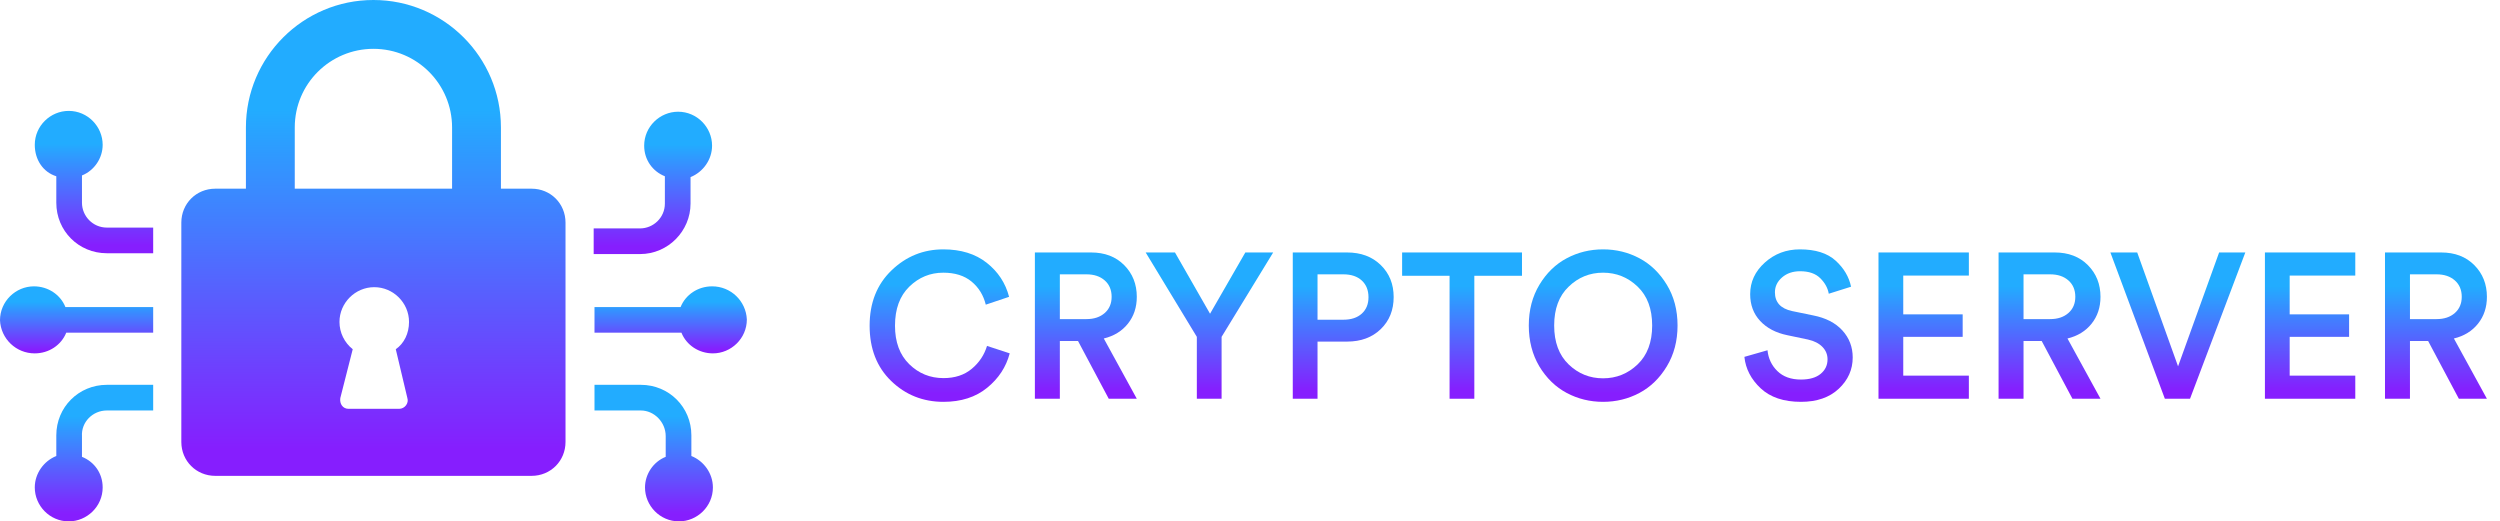 <?xml version="1.0" encoding="UTF-8"?>
<svg width="959px" height="200px" viewBox="0 0 959 200" version="1.1" xmlns="http://www.w3.org/2000/svg" xmlns:xlink="http://www.w3.org/1999/xlink">
    <title>crypto-server-small</title>
    <defs>
        <linearGradient x1="50%" y1="23.091%" x2="50%" y2="94.501%" id="linearGradient-1">
            <stop stop-color="#22ACFF" offset="0%"></stop>
            <stop stop-color="#861EFE" offset="100%"></stop>
        </linearGradient>
        <linearGradient x1="50%" y1="23.091%" x2="50%" y2="94.501%" id="linearGradient-2">
            <stop stop-color="#22ACFF" offset="0%"></stop>
            <stop stop-color="#861EFE" offset="100%"></stop>
        </linearGradient>
        <linearGradient x1="50%" y1="23.091%" x2="50%" y2="94.501%" id="linearGradient-3">
            <stop stop-color="#22ACFF" offset="0%"></stop>
            <stop stop-color="#861EFE" offset="100%"></stop>
        </linearGradient>
        <linearGradient x1="50%" y1="23.091%" x2="50%" y2="94.501%" id="linearGradient-4">
            <stop stop-color="#22ACFF" offset="0%"></stop>
            <stop stop-color="#861EFE" offset="100%"></stop>
        </linearGradient>
        <linearGradient x1="50%" y1="23.091%" x2="50%" y2="94.501%" id="linearGradient-5">
            <stop stop-color="#22ACFF" offset="0%"></stop>
            <stop stop-color="#861EFE" offset="100%"></stop>
        </linearGradient>
        <linearGradient x1="50%" y1="23.091%" x2="50%" y2="94.501%" id="linearGradient-6">
            <stop stop-color="#22ACFF" offset="0%"></stop>
            <stop stop-color="#861EFE" offset="100%"></stop>
        </linearGradient>
        <linearGradient x1="50%" y1="23.091%" x2="50%" y2="94.501%" id="linearGradient-7">
            <stop stop-color="#22ACFF" offset="0%"></stop>
            <stop stop-color="#861EFE" offset="100%"></stop>
        </linearGradient>
        <linearGradient x1="50%" y1="23.091%" x2="50%" y2="94.501%" id="linearGradient-8">
            <stop stop-color="#22ACFF" offset="0%"></stop>
            <stop stop-color="#861EFE" offset="100%"></stop>
        </linearGradient>
        <linearGradient x1="50%" y1="23.091%" x2="50%" y2="94.501%" id="linearGradient-9">
            <stop stop-color="#22ACFF" offset="0%"></stop>
            <stop stop-color="#861EFE" offset="100%"></stop>
        </linearGradient>
        <linearGradient x1="50%" y1="23.091%" x2="50%" y2="94.501%" id="linearGradient-10">
            <stop stop-color="#22ACFF" offset="0%"></stop>
            <stop stop-color="#861EFE" offset="100%"></stop>
        </linearGradient>
        <linearGradient x1="50%" y1="23.091%" x2="50%" y2="94.501%" id="linearGradient-11">
            <stop stop-color="#22ACFF" offset="0%"></stop>
            <stop stop-color="#861EFE" offset="100%"></stop>
        </linearGradient>
        <linearGradient x1="50%" y1="23.091%" x2="50%" y2="94.501%" id="linearGradient-12">
            <stop stop-color="#22ACFF" offset="0%"></stop>
            <stop stop-color="#861EFE" offset="100%"></stop>
        </linearGradient>
        <linearGradient x1="50%" y1="23.091%" x2="50%" y2="94.501%" id="linearGradient-13">
            <stop stop-color="#22ACFF" offset="0%"></stop>
            <stop stop-color="#861EFE" offset="100%"></stop>
        </linearGradient>
        <linearGradient x1="50%" y1="23.091%" x2="50%" y2="94.501%" id="linearGradient-14">
            <stop stop-color="#22ACFF" offset="0%"></stop>
            <stop stop-color="#861EFE" offset="100%"></stop>
        </linearGradient>
    </defs>
    <g id="Page-1" stroke="none" stroke-width="1" fill="none" fill-rule="evenodd">
        <g id="crypto-server-small" fill-rule="nonzero">
            <g id="CRYPTO-SERVER-LOCK">
                <path d="M21.598,67.619 L21.598,77.778 C21.598,88.572 30.174,97.143 40.973,97.143 L58.759,97.143 L58.759,87.302 L40.973,87.302 C35.573,87.302 31.444,82.857 31.444,77.778 L31.444,67.302 C36.208,65.397 39.384,60.635 39.384,55.556 C39.384,48.572 33.667,42.54 26.363,42.54 C19.374,42.54 13.34,48.254 13.34,55.556 C13.34,61.27 16.516,66.032 21.598,67.619" id="Path" fill="url(#linearGradient-1)"></path>
                <path d="M40.973,157.461 L58.759,157.461 L58.759,147.62 L40.973,147.62 C30.174,147.62 21.598,156.191 21.598,166.984 L21.598,174.921 C16.834,176.825 13.34,181.587 13.34,186.984 C13.34,193.968 19.057,200 26.363,200 C33.35,200 39.384,194.286 39.384,186.984 C39.384,181.587 36.208,177.143 31.444,175.239 L31.444,167.302 C31.126,161.905 35.573,157.461 40.973,157.461" id="Path" fill="url(#linearGradient-2)"></path>
                <path d="M13.34,135.556 C18.739,135.556 23.504,132.381 25.409,127.619 L58.759,127.619 L58.759,117.778 L25.092,117.778 C23.186,113.016 18.422,109.841 13.023,109.841 C6.035,109.842 5.40706747e-15,115.557 5.40706747e-15,122.858 C0.322,129.983 6.208,135.586 13.34,135.557" id="Path" fill="url(#linearGradient-3)"></path>
                <path d="M264.892,78.095 L264.892,67.936 C269.656,66.032 273.15,61.27 273.15,55.873 C273.15,48.889 267.433,42.857 260.128,42.857 C253.141,42.857 247.106,48.572 247.106,55.873 C247.106,61.27 250.282,65.714 255.046,67.619 L255.046,78.095 C255.046,83.492 250.6,87.619 245.518,87.619 L227.732,87.619 L227.732,97.461 L245.518,97.461 C256.316,97.461 264.892,88.572 264.892,78.095" id="Path" fill="url(#linearGradient-1)"></path>
                <path d="M255.363,167.302 L255.363,175.239 C250.6,177.143 247.423,181.905 247.423,186.984 C247.423,193.968 253.141,200 260.446,200 C267.433,200 273.468,194.286 273.468,186.984 C273.468,181.587 269.974,176.825 265.21,174.921 L265.21,166.984 C265.21,156.191 256.634,147.62 245.835,147.62 L228.049,147.62 L228.049,157.461 L245.835,157.461 C250.917,157.461 255.363,161.905 255.363,167.302" id="Path" fill="url(#linearGradient-2)"></path>
                <path d="M273.15,109.841 C267.751,109.841 262.987,113.016 261.081,117.779 L228.049,117.779 L228.049,127.619 L261.399,127.619 C263.304,132.381 268.069,135.556 273.468,135.556 C280.456,135.556 286.49,129.841 286.49,122.539 C286.168,115.415 280.282,109.813 273.15,109.841" id="Path" fill="url(#linearGradient-4)"></path>
                <path d="M82.58,182.54 L203.911,182.54 C211.215,182.54 216.932,176.825 216.932,169.524 L216.932,85.397 C216.932,78.095 211.215,72.381 203.91,72.381 L192.158,72.381 L192.158,48.89 C192.158,21.905 170.242,-1.08141349e-14 143.245,-1.08141349e-14 C116.248,-1.08141349e-14 94.332,21.905 94.332,48.889 L94.332,72.381 L82.58,72.381 C75.275,72.381 69.558,78.095 69.558,85.397 L69.558,169.524 C69.558,176.825 75.275,182.54 82.58,182.54 L82.58,182.54 Z M156.267,152.698 C156.903,154.603 155.315,156.826 153.091,156.826 L133.717,156.826 C131.494,156.826 130.223,154.92 130.54,152.698 L135.304,133.968 C132.128,131.428 130.223,127.619 130.223,123.492 C130.223,116.191 136.258,110.159 143.563,110.159 C150.868,110.159 156.903,116.191 156.903,123.492 C156.903,127.936 154.997,131.746 151.821,133.968 L156.267,152.698 Z M113.071,48.889 C113.071,32.064 126.729,18.73 143.245,18.73 C160.079,18.73 173.418,32.381 173.418,48.889 L173.418,72.381 L113.071,72.381 L113.071,48.89 L113.071,48.889 Z" id="Shape" fill="url(#linearGradient-5)"></path>
            </g>
            <g id="CRYPTO-SERVER" transform="translate(333.588, 95.658)">
                <path d="M28.333,58.486 C20.471,58.486 13.784,55.821 8.27,50.492 C2.757,45.163 0,38.093 0,29.282 C0,20.524 2.796,13.454 8.389,8.072 C13.982,2.691 20.603,0 28.254,0 C35.007,0 40.56,1.715 44.913,5.144 C49.266,8.574 52.128,12.926 53.5,18.203 L44.557,21.21 C43.66,17.569 41.84,14.615 39.096,12.346 C36.352,10.077 32.738,8.943 28.254,8.943 C23.241,8.943 18.902,10.724 15.235,14.285 C11.568,17.846 9.734,22.846 9.734,29.282 C9.734,35.561 11.555,40.481 15.195,44.042 C18.836,47.604 23.215,49.384 28.333,49.384 C32.712,49.384 36.326,48.197 39.175,45.823 C42.024,43.449 43.976,40.521 45.032,37.038 L53.737,39.887 C52.365,45.111 49.477,49.516 45.071,53.104 C40.666,56.692 35.086,58.486 28.333,58.486 Z" id="Path" fill="url(#linearGradient-6)"></path>
                <path d="M91.725,57.299 L79.933,35.139 L72.969,35.139 L72.969,57.299 L63.392,57.299 L63.392,1.187 L84.919,1.187 C90.195,1.187 94.442,2.81 97.661,6.054 C100.879,9.299 102.488,13.349 102.488,18.203 C102.488,22.212 101.354,25.642 99.085,28.491 C96.817,31.34 93.73,33.239 89.826,34.189 L102.488,57.299 L91.725,57.299 Z M72.969,26.75 L83.178,26.75 C86.08,26.75 88.414,25.972 90.182,24.415 C91.949,22.859 92.833,20.788 92.833,18.203 C92.833,15.565 91.949,13.467 90.182,11.911 C88.414,10.354 86.08,9.576 83.178,9.576 L72.969,9.576 L72.969,26.75 Z" id="Shape" fill="url(#linearGradient-7)"></path>
                <polygon id="Path" fill="url(#linearGradient-8)" points="125.519 33.556 105.891 1.187 117.13 1.187 130.584 24.692 144.117 1.187 154.801 1.187 135.016 33.556 135.016 57.299 125.519 57.299"></polygon>
                <path d="M171.816,26.987 L181.709,26.987 C184.717,26.987 187.078,26.209 188.792,24.653 C190.507,23.096 191.364,20.999 191.364,18.361 C191.364,15.67 190.507,13.533 188.792,11.95 C187.078,10.368 184.717,9.576 181.709,9.576 L171.816,9.576 L171.816,26.987 Z M183.134,35.376 L171.816,35.376 L171.816,57.299 L162.319,57.299 L162.319,1.187 L183.134,1.187 C188.463,1.187 192.776,2.796 196.073,6.015 C199.371,9.233 201.02,13.322 201.02,18.282 C201.02,23.294 199.371,27.396 196.073,30.588 C192.776,33.78 188.463,35.376 183.134,35.376 Z" id="Shape" fill="url(#linearGradient-9)"></path>
                <polygon id="Path" fill="url(#linearGradient-10)" points="250.246 10.13 231.964 10.13 231.964 57.299 222.467 57.299 222.467 10.13 204.265 10.13 204.265 1.187 250.246 1.187"></polygon>
                <path d="M268.132,14.325 C264.439,17.86 262.592,22.819 262.592,29.203 C262.592,35.587 264.439,40.56 268.132,44.121 C271.825,47.683 276.231,49.464 281.348,49.464 C286.466,49.464 290.885,47.683 294.605,44.121 C298.324,40.56 300.184,35.587 300.184,29.203 C300.184,22.819 298.324,17.846 294.605,14.285 C290.885,10.724 286.466,8.943 281.348,8.943 C276.231,8.943 271.825,10.737 268.132,14.325 Z M256.894,44.873 C254.203,40.336 252.857,35.112 252.857,29.203 C252.857,23.294 254.216,18.084 256.933,13.573 C259.65,9.062 263.146,5.672 267.42,3.403 C271.693,1.134 276.336,0 281.348,0 C286.361,0 291.004,1.134 295.277,3.403 C299.551,5.672 303.06,9.062 305.803,13.573 C308.547,18.084 309.919,23.294 309.919,29.203 C309.919,35.112 308.547,40.336 305.803,44.873 C303.06,49.411 299.551,52.814 295.277,55.083 C291.004,57.351 286.361,58.486 281.348,58.486 C276.336,58.486 271.693,57.351 267.42,55.083 C263.146,52.814 259.637,49.411 256.894,44.873 Z" id="Shape" fill="url(#linearGradient-11)"></path>
                <path d="M376.477,14.325 L367.929,17.015 C367.56,14.852 366.478,12.874 364.685,11.08 C362.891,9.286 360.305,8.389 356.929,8.389 C354.132,8.389 351.824,9.18 350.004,10.763 C348.184,12.346 347.273,14.245 347.273,16.461 C347.273,20.313 349.463,22.714 353.842,23.663 L361.915,25.325 C366.769,26.275 370.515,28.201 373.153,31.103 C375.791,34.005 377.11,37.46 377.11,41.47 C377.11,46.113 375.329,50.11 371.768,53.46 C368.206,56.81 363.366,58.486 357.245,58.486 C350.65,58.486 345.506,56.758 341.813,53.302 C338.119,49.846 336.035,45.823 335.56,41.233 L344.424,38.7 C344.741,41.866 346.007,44.53 348.223,46.694 C350.439,48.857 353.446,49.938 357.245,49.938 C360.516,49.938 363.036,49.213 364.803,47.762 C366.571,46.311 367.455,44.451 367.455,42.182 C367.455,40.336 366.795,38.74 365.476,37.394 C364.157,36.049 362.31,35.112 359.936,34.585 L352.022,32.923 C347.643,32.026 344.174,30.206 341.615,27.462 C339.056,24.719 337.776,21.289 337.776,17.174 C337.776,12.478 339.649,8.442 343.395,5.065 C347.142,1.688 351.626,0 356.85,0 C362.812,0 367.375,1.438 370.541,4.313 C373.707,7.189 375.685,10.526 376.477,14.325 Z" id="Path" fill="url(#linearGradient-12)"></path>
                <polygon id="Path" fill="url(#linearGradient-13)" points="421.667 57.299 387.003 57.299 387.003 1.187 421.667 1.187 421.667 10.051 396.5 10.051 396.5 24.93 419.292 24.93 419.292 33.556 396.5 33.556 396.5 48.435 421.667 48.435"></polygon>
                <path d="M461.396,57.299 L449.604,35.139 L442.639,35.139 L442.639,57.299 L433.063,57.299 L433.063,1.187 L454.589,1.187 C459.866,1.187 464.113,2.81 467.331,6.054 C470.55,9.299 472.159,13.349 472.159,18.203 C472.159,22.212 471.025,25.642 468.756,28.491 C466.487,31.34 463.401,33.239 459.496,34.189 L472.159,57.299 L461.396,57.299 Z M442.639,26.75 L452.848,26.75 C455.75,26.75 458.085,25.972 459.852,24.415 C461.62,22.859 462.504,20.788 462.504,18.203 C462.504,15.565 461.62,13.467 459.852,11.911 C458.085,10.354 455.75,9.576 452.848,9.576 L442.639,9.576 L442.639,26.75 Z" id="Shape" fill="url(#linearGradient-7)"></path>
                <polygon id="Path" fill="url(#linearGradient-14)" points="501.916 44.873 517.665 1.187 527.716 1.187 506.506 57.299 496.851 57.299 475.958 1.187 486.246 1.187"></polygon>
                <polygon id="Path" fill="url(#linearGradient-13)" points="569.899 57.299 535.235 57.299 535.235 1.187 569.899 1.187 569.899 10.051 544.732 10.051 544.732 24.93 567.525 24.93 567.525 33.556 544.732 33.556 544.732 48.435 569.899 48.435"></polygon>
                <path d="M609.628,57.299 L597.836,35.139 L590.871,35.139 L590.871,57.299 L581.295,57.299 L581.295,1.187 L602.822,1.187 C608.098,1.187 612.345,2.81 615.564,6.054 C618.782,9.299 620.391,13.349 620.391,18.203 C620.391,22.212 619.257,25.642 616.988,28.491 C614.719,31.34 611.633,33.239 607.728,34.189 L620.391,57.299 L609.628,57.299 Z M590.871,26.75 L601.081,26.75 C603.982,26.75 606.317,25.972 608.085,24.415 C609.852,22.859 610.736,20.788 610.736,18.203 C610.736,15.565 609.852,13.467 608.085,11.911 C606.317,10.354 603.982,9.576 601.081,9.576 L590.871,9.576 L590.871,26.75 Z" id="Shape" fill="url(#linearGradient-7)"></path>
            </g>
        </g>
    </g>
</svg>